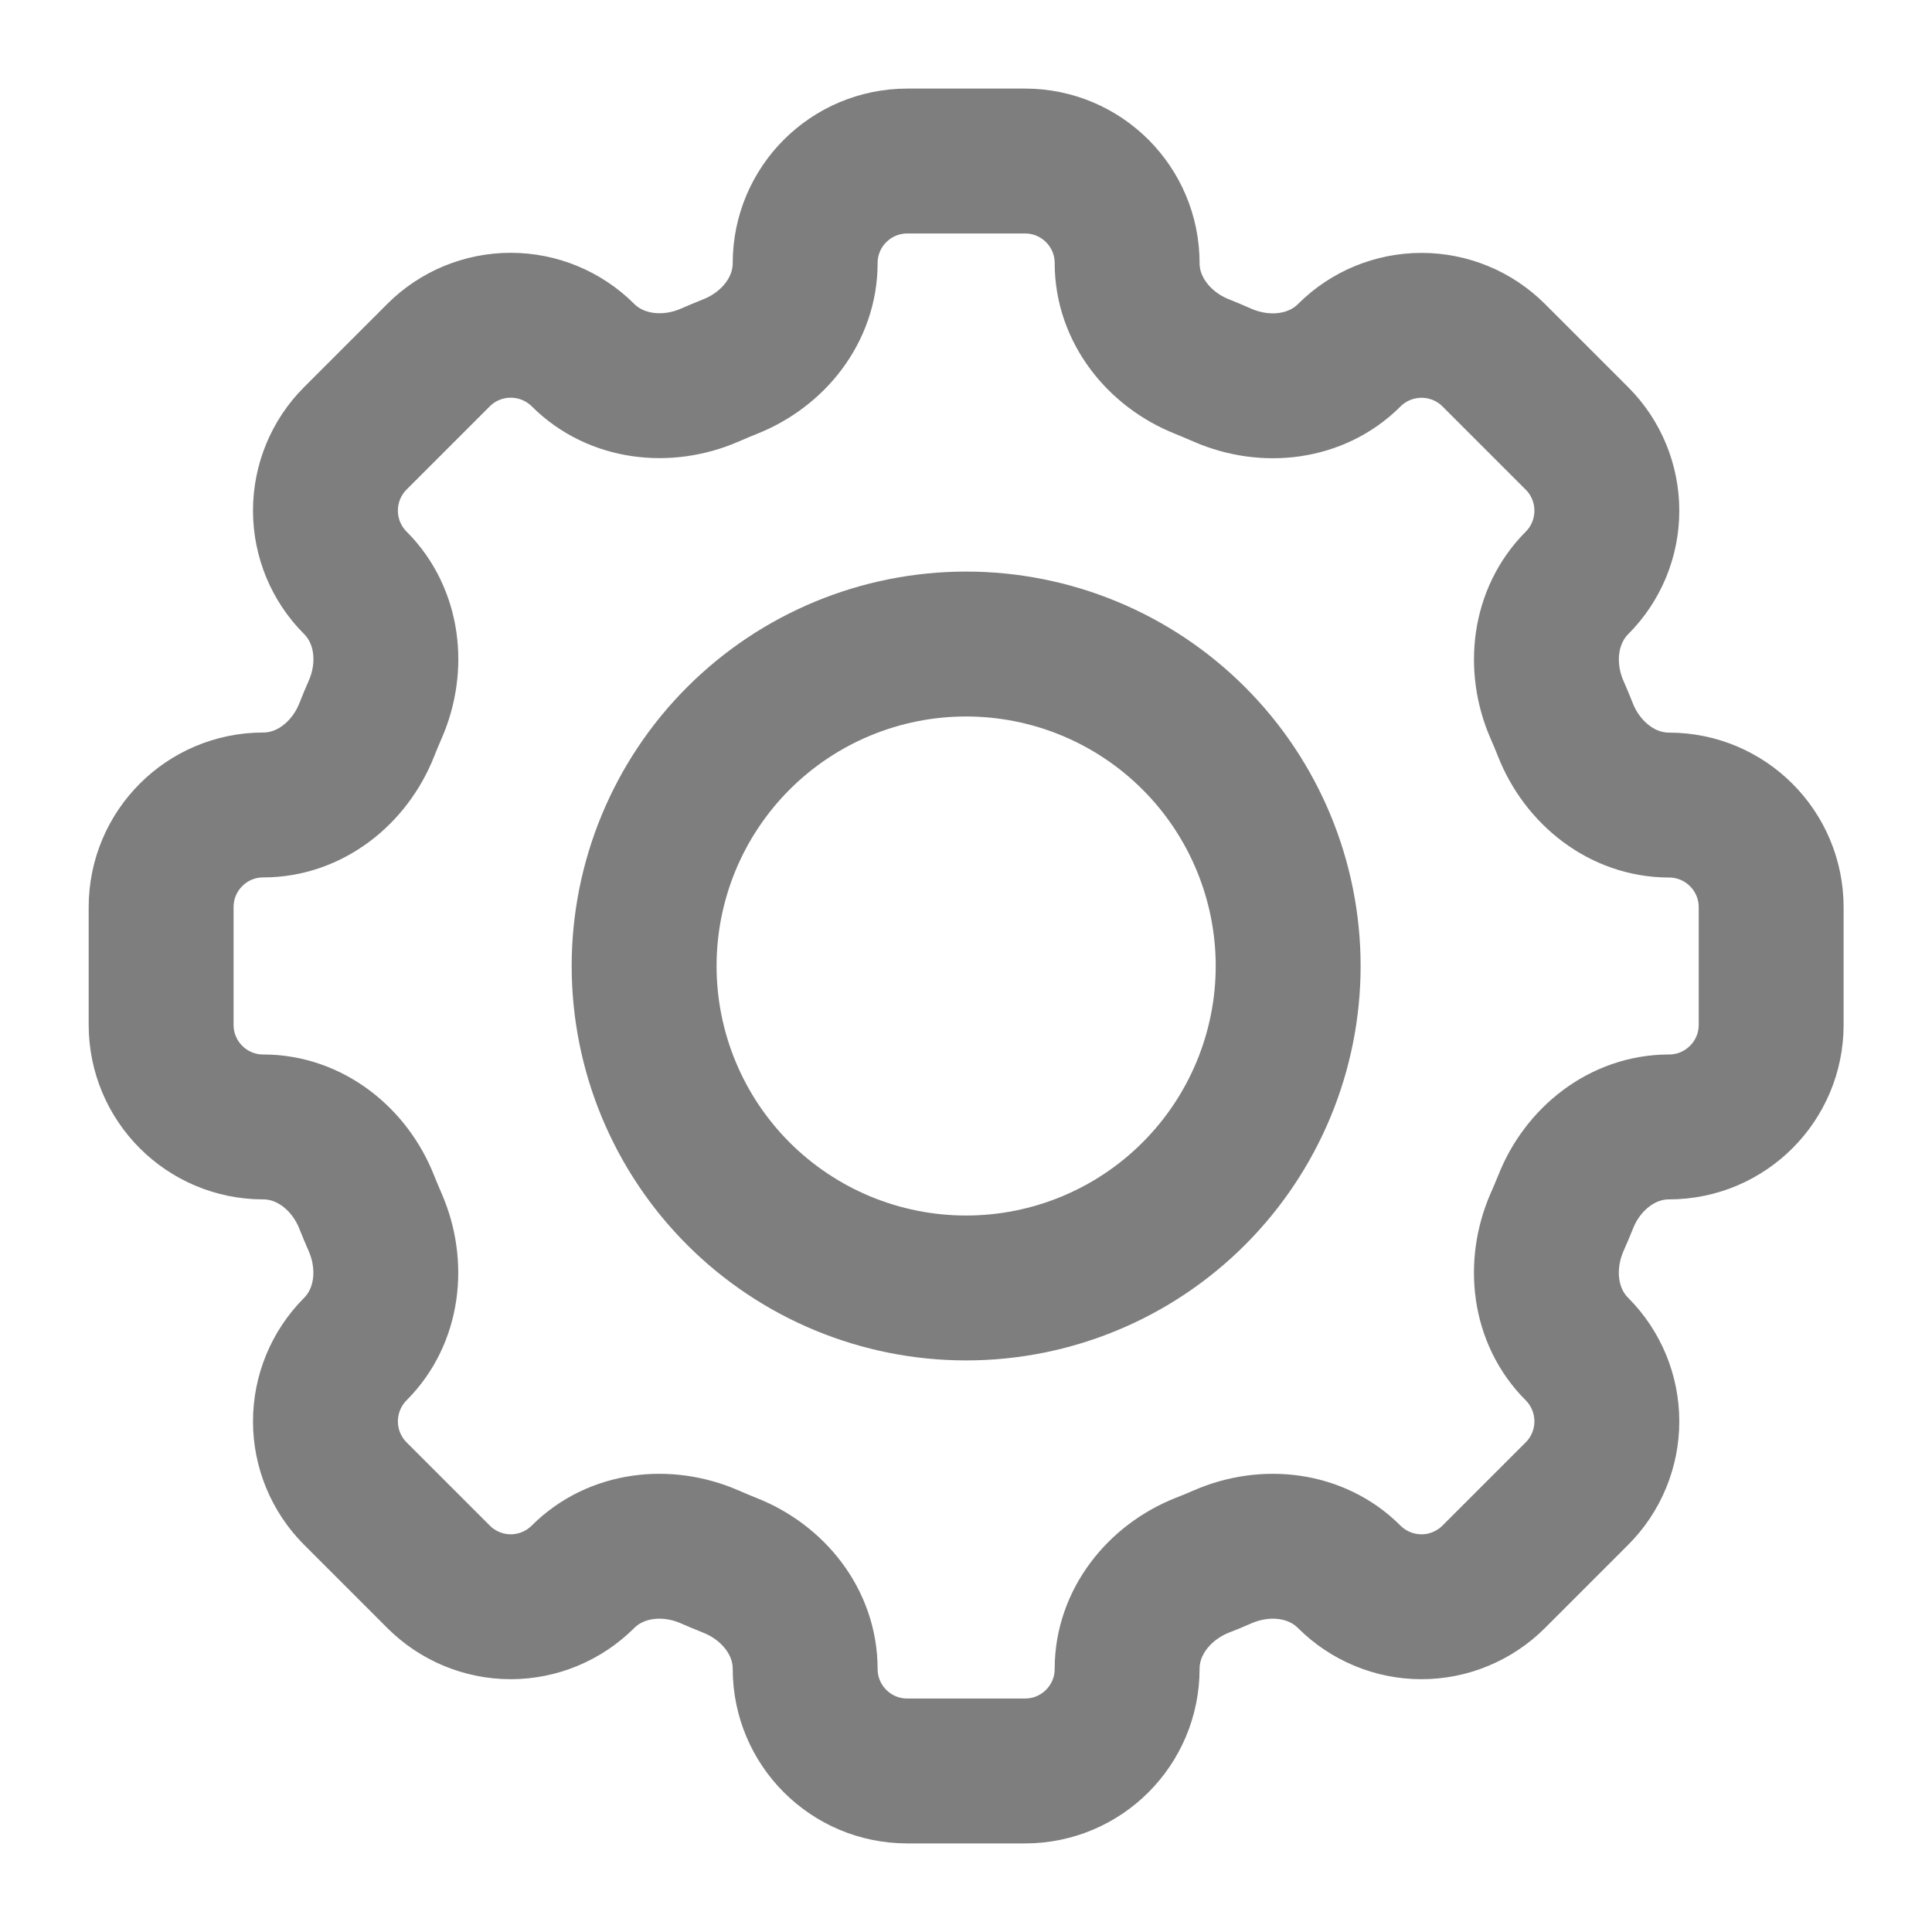 <svg width="20" height="20" viewBox="0 0 20 20" fill="none" xmlns="http://www.w3.org/2000/svg">
<g clip-path="url(#clip0_1301_2033)">
<path d="M11.668 2.724C11.668 2.14 11.195 1.667 10.611 1.667H9.393C8.808 1.667 8.335 2.14 8.335 2.724C8.335 3.206 8.005 3.619 7.555 3.796C7.485 3.824 7.414 3.854 7.345 3.884C6.902 4.076 6.376 4.017 6.035 3.676C5.836 3.478 5.567 3.367 5.287 3.367C5.007 3.367 4.738 3.478 4.54 3.676L3.678 4.538C3.48 4.736 3.369 5.005 3.369 5.286C3.369 5.566 3.48 5.835 3.678 6.033C4.02 6.375 4.078 6.9 3.885 7.343C3.854 7.413 3.825 7.483 3.797 7.554C3.62 8.003 3.207 8.333 2.725 8.333C2.141 8.333 1.668 8.806 1.668 9.391V10.609C1.668 11.193 2.141 11.666 2.725 11.666C3.207 11.666 3.62 11.996 3.797 12.446C3.825 12.517 3.855 12.587 3.885 12.656C4.077 13.099 4.019 13.625 3.678 13.966C3.48 14.165 3.369 14.434 3.369 14.714C3.369 14.994 3.48 15.263 3.678 15.461L4.54 16.323C4.738 16.521 5.007 16.633 5.287 16.633C5.567 16.633 5.836 16.521 6.035 16.323C6.376 15.982 6.901 15.923 7.345 16.116C7.414 16.146 7.485 16.176 7.555 16.204C8.005 16.381 8.335 16.794 8.335 17.276C8.335 17.86 8.808 18.333 9.392 18.333H10.611C11.195 18.333 11.668 17.86 11.668 17.276C11.668 16.794 11.998 16.381 12.447 16.203C12.518 16.176 12.589 16.146 12.658 16.116C13.101 15.923 13.626 15.982 13.967 16.323C14.065 16.421 14.182 16.499 14.31 16.552C14.439 16.606 14.576 16.633 14.715 16.633C14.854 16.633 14.992 16.606 15.12 16.552C15.248 16.499 15.365 16.421 15.463 16.323L16.325 15.461C16.523 15.263 16.634 14.994 16.634 14.714C16.634 14.434 16.523 14.165 16.325 13.966C15.983 13.625 15.925 13.1 16.117 12.656C16.148 12.587 16.177 12.517 16.206 12.446C16.382 11.996 16.796 11.666 17.277 11.666C17.861 11.666 18.335 11.193 18.335 10.609V9.392C18.335 8.807 17.861 8.334 17.277 8.334C16.796 8.334 16.382 8.004 16.205 7.555C16.177 7.484 16.148 7.414 16.117 7.344C15.925 6.902 15.984 6.376 16.325 6.034C16.523 5.836 16.634 5.567 16.634 5.287C16.634 5.006 16.523 4.737 16.325 4.539L15.463 3.677C15.265 3.479 14.996 3.368 14.716 3.368C14.435 3.368 14.166 3.479 13.968 3.677C13.626 4.019 13.101 4.077 12.658 3.885C12.588 3.854 12.518 3.825 12.447 3.796C11.998 3.619 11.668 3.205 11.668 2.724Z" stroke="#7E7E7E" stroke-width="1.5" stroke-linecap="round" stroke-linejoin="round"/>
<path d="M13.335 10C13.335 10.884 12.983 11.732 12.358 12.357C11.733 12.982 10.885 13.333 10.001 13.333C9.117 13.333 8.269 12.982 7.644 12.357C7.019 11.732 6.668 10.884 6.668 10C6.668 9.116 7.019 8.268 7.644 7.643C8.269 7.018 9.117 6.667 10.001 6.667C10.885 6.667 11.733 7.018 12.358 7.643C12.983 8.268 13.335 9.116 13.335 10Z" stroke="#7E7E7E" stroke-width="1.5" stroke-linecap="round" stroke-linejoin="round"/>
</g>
<defs>
<clipPath id="clip0_1301_2033">
<rect width="20" height="20" fill="white"/>
</clipPath>
</defs>
</svg>
